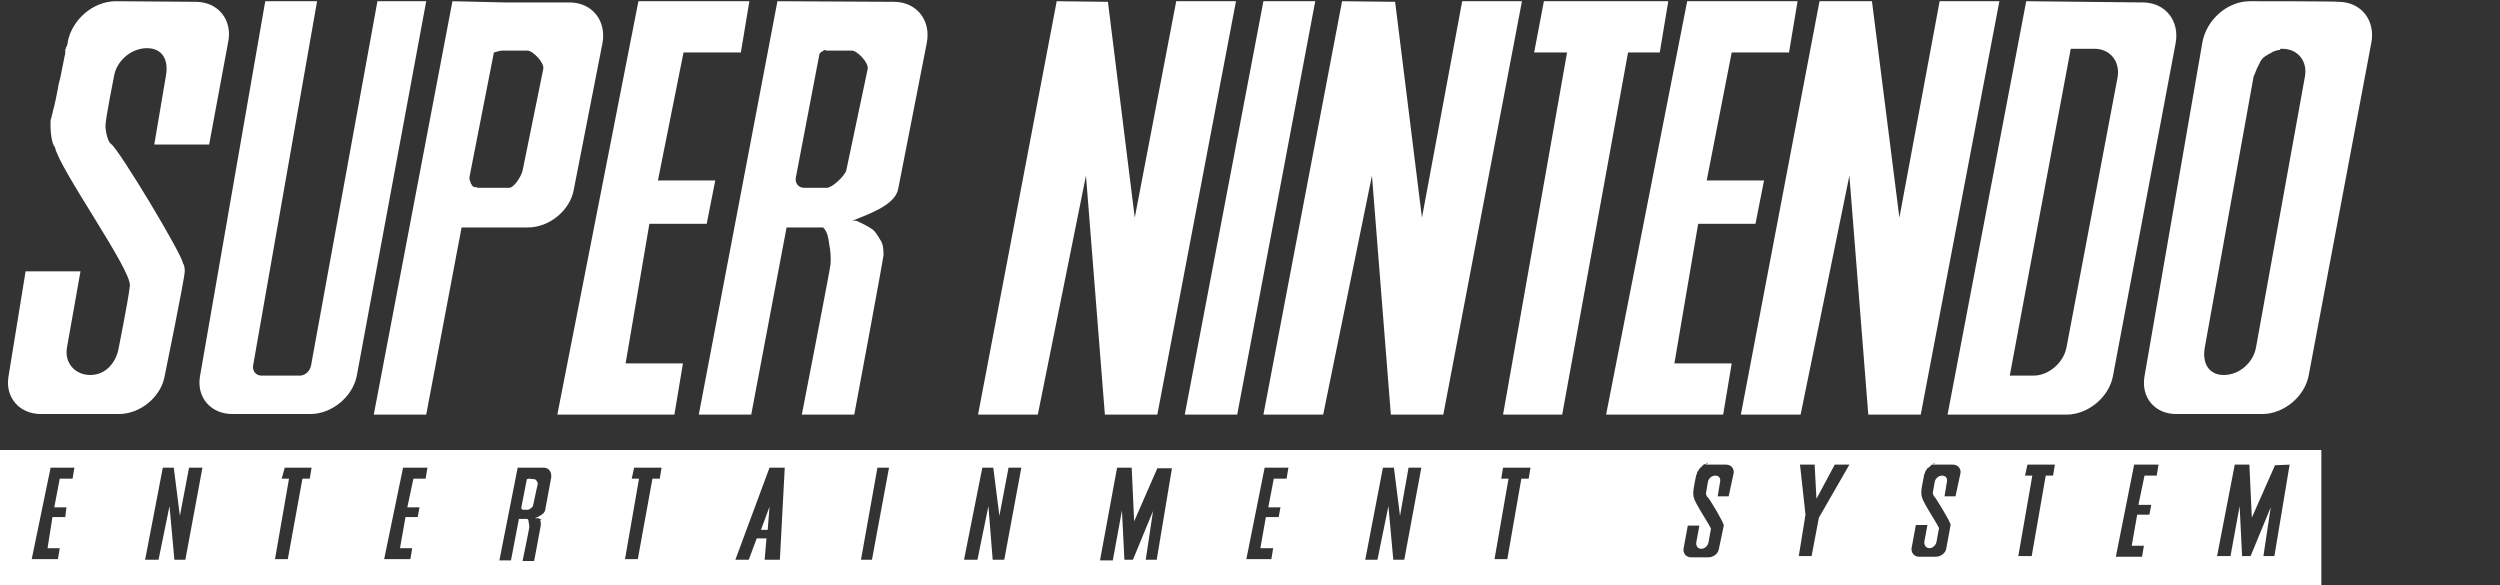 <?xml version="1.0" encoding="UTF-8" standalone="no"?>
<!-- Generator: Adobe Illustrator 21.1.0, SVG Export Plug-In . SVG Version: 6.00 Build 0)  -->

<svg
   xmlns:dc="http://purl.org/dc/elements/1.1/"
   xmlns:cc="http://creativecommons.org/ns#"
   xmlns:rdf="http://www.w3.org/1999/02/22-rdf-syntax-ns#"
   xmlns:svg="http://www.w3.org/2000/svg"
   xmlns="http://www.w3.org/2000/svg"
   xmlns:sodipodi="http://sodipodi.sourceforge.net/DTD/sodipodi-0.dtd"
   xmlns:inkscape="http://www.inkscape.org/namespaces/inkscape"
   version="1.0"
   id="Capa_1"
   x="0px"
   y="0px"
   width="410"
   height="96"
   viewBox="0 0 410 96"
   enable-background="new 0 0 400.9 96.9"
   xml:space="preserve"
   sodipodi:docname="snes.svg"
   inkscape:version="0.92.4 (5da689c313, 2019-01-14)"><rect x="0" y="0" width="410" height="96" fill="#333333" stroke="none"/><defs
     id="defs253" /><sodipodi:namedview
     pagecolor="#ffffff"
     bordercolor="#666666"
     borderopacity="1"
     objecttolerance="10"
     gridtolerance="10"
     guidetolerance="10"
     inkscape:pageopacity="0"
     inkscape:pageshadow="2"
     inkscape:window-width="1920"
     inkscape:window-height="1028"
     id="namedview251"
     showgrid="false"
     fit-margin-top="0"
     fit-margin-left="0"
     fit-margin-right="0"
     fit-margin-bottom="0"
     inkscape:zoom="0.68096783"
     inkscape:cx="37.420698"
     inkscape:cy="47.849996"
     inkscape:window-x="0"
     inkscape:window-y="28"
     inkscape:window-maximized="1"
     inkscape:current-layer="Capa_1"
     inkscape:pagecheckerboard="true" /><g
     id="g248"
     transform="translate(-5.9,-0.3)"><path
       id="polyline2177"
       d="m 24.9,0.5 c -3.7,0 -7.2,3 -7.9,6.7 V 7.3 7.4 7.5 L 16.9,7.6 V 7.7 7.8 L 16.8,7.9 V 8 L 16.7,8.1 V 8.3 L 16.6,8.4 V 8.6 8.9 9.1 L 16.5,9.5 16.4,10 16.3,10.5 16.2,11 16.1,11.5 16,12 l -0.1,0.5 -0.1,0.5 -0.3,1.2 -0.1,0.6 -0.1,0.5 -0.1,0.5 -0.1,0.5 -0.1,0.5 -0.1,0.4 -0.1,0.5 -0.2,0.7 -0.1,0.5 V 19 l -0.1,0.1 v 0.2 0.1 l -0.1,0.2 v 0.1 0.1 l -0.1,0.1 v 0.1 0.1 c -0.1,1.7 0.2,3.9 0.7,4.3 0.7,3.6 12.7,20.3 12.3,22.8 -0.3,2.5 -1.8,10 -1.8,10 -0.4,2.5 -2.1,4.6 -4.7,4.6 -2.5,0 -4.3,-2 -3.8,-4.6 l 2.2,-12.4 h -9 L 7.3,62 c -0.6,3.5 1.8,6.2 5.3,6.2 h 12.8 c 3.5,0 6.9,-2.8 7.5,-6.2 0,0 3.3,-16.1 3.3,-17.2 0,-1.1 -0.3,-1.3 -0.3,-1.3 0,-1.3 -10.6,-18.9 -11.8,-19.6 -0.5,-0.3 -0.9,-2 -0.9,-3 0,-1.1 1.4,-8.1 1.4,-8.1 0.4,-2.5 2.8,-4.6 5.4,-4.6 2.6,0 3.6,2 3.1,4.6 L 31.2,24 h 9 L 43.3,7.3 C 44.1,3.6 41.7,0.6 38,0.6 Z M 49.4,0.5 38.7,62 c -0.6,3.5 1.8,6.2 5.3,6.2 h 12.8 c 3.5,0 6.9,-2.8 7.6,-6.2 L 75.8,0.5 h -8 L 56.9,60.3 c -0.2,0.9 -1,1.6 -1.8,1.6 h -6.3 c -0.9,0 -1.5,-0.7 -1.4,-1.6 L 57.9,0.5 Z m 30.7,0 -12.9,67.8 h 8.6 l 5.8,-30.7 h 10.9 c 3.5,0 6.9,-2.8 7.5,-6.2 l 4.7,-24 C 105.4,3.7 103,0.7 99.3,0.7 H 88.6 Z m 30.5,0 -13.3,67.8 h 19.2 l 1.4,-8.4 h -9.4 L 112.4,37 h 9.4 l 1.4,-7.1 h -9.4 l 4.2,-21 h 9.4 l 1.4,-8.4 z m 22.8,0 -12.9,67.8 h 8.6 l 5.8,-30.7 h 6 c 0.8,0.8 0.9,2.1 1,2.8 0.2,1 0.3,2.2 0.2,3.3 -0.1,1 -4.7,24.6 -4.7,24.6 h 8.6 c 0,0 4.8,-25.7 4.8,-26.2 0,-0.4 0,-1.8 -0.5,-2.4 -0.3,-0.5 -0.9,-1.6 -1.5,-1.9 -1.2,-0.8 -2.5,-1.3 -2.5,-1.3 h -0.6 c 2.4,-1 7,-2.5 7.5,-5.2 l 4.7,-24 c 0.7,-3.7 -1.7,-6.7 -5.4,-6.7 z m 45.8,0 -12.9,67.8 h 9.8 l 7.9,-39.2 3.1,39.2 h 8.6 L 208.6,0.5 h -9.8 L 192,36 187.6,0.6 Z m 33.9,0 -12.9,67.8 h 8.6 L 221.6,0.5 Z m 12.9,0 -12.9,67.8 h 9.8 l 8,-39.2 3.1,39.2 h 8.6 L 255.5,0.5 h -9.8 L 239.1,36 234.7,0.6 Z m 33.1,0 -1.6,8.4 h 5.4 l -10.5,59.4 h 9.7 L 272.9,8.9 h 5.2 l 1.4,-8.4 c -0.1,0 -20.4,0 -20.4,0 z m 23.5,0 -13.3,67.8 h 19.2 l 1.4,-8.4 h -9.4 L 284.4,37 h 9.4 l 1.4,-7.1 h -9.4 l 4.1,-21 h 9.4 l 1.4,-8.4 z m 21.7,0 -12.9,67.8 h 9.8 l 8,-39.2 3.1,39.2 h 8.6 L 333.8,0.5 H 324 L 317.4,36 312.9,0.5 Z m 33.9,0 -12.9,67.8 h 19.5 c 3.5,0 6.9,-2.8 7.6,-6.2 L 362.7,7.4 C 363.4,3.7 361,0.7 357.3,0.7 Z m 36.7,0 c -3.7,0 -7.1,3 -7.8,6.7 L 357.6,62 c -0.6,3.5 1.7,6.2 5.2,6.2 h 14.1 c 3.5,0 6.9,-2.8 7.6,-6.2 L 394.8,7.3 c 0.7,-3.7 -1.7,-6.7 -5.4,-6.7 0,-0.1 -14.5,-0.1 -14.5,-0.1 z m -29.4,7.8 h 3.9 c 2.5,0 4.2,2 3.8,4.6 l -8.4,44.4 c -0.5,2.5 -2.9,4.6 -5.4,4.6 h -3.9 z m 34.4,0 h 0.3 c 2.5,0 4.2,2 3.7,4.6 l -8,44.3 c -0.4,2.5 -2.7,4.6 -5.3,4.6 -2.5,0 -3.6,-2 -3.1,-4.6 l 8,-44.4 0.1,-0.2 0.1,-0.2 0.1,-0.3 0.1,-0.2 0.1,-0.3 0.1,-0.2 0.1,-0.2 0.1,-0.2 0.1,-0.2 0.1,-0.2 0.1,-0.2 0.1,-0.2 0.1,-0.1 0.1,-0.1 0.1,-0.2 0.2,-0.1 0.1,-0.1 0.1,-0.1 0.2,-0.1 0.2,-0.1 0.1,-0.1 0.2,-0.1 0.2,-0.1 0.2,-0.1 0.1,-0.1 0.3,-0.1 0.2,-0.1 h 0.2 l 0.2,-0.1 h 0.3 z M 88.3,8.6 h 4.1 c 0.9,0 2.8,2 2.6,3 l -3.4,16.7 c -0.2,0.9 -1.4,2.8 -2.2,2.8 h -5 -0.1 -0.1 L 84.1,31 H 84 83.9 83.8 83.7 v 0 h 0.1 -0.1 l -0.1,-0.1 h -0.1 l -0.1,-0.1 -0.1,-0.1 h -0.1 v -0.1 l 0.1,0.1 v 0 -0.1 L 83.2,30.5 83.1,30.4 V 30.3 30.2 L 83,30.1 V 30 29.9 l -0.1,-0.1 v -0.1 c 0,-0.1 0,-0.3 0,-0.4 l 4,-20.4 c 0.5,-0.1 0.9,-0.3 1.4,-0.3 z m 53.1,0 v 0 0 h 0.2 0.1 3.9 c 0.9,0 2.8,2 2.6,3 l -3.5,16.6 c -0.2,0.9 -2.3,2.9 -3.2,2.9 h -3.7 c -0.8,0 -1.3,-0.5 -1.4,-1.2 0,-0.1 0,-0.3 0,-0.4 l 3.9,-20.4 0.1,-0.1 0.1,-0.1 0.1,-0.1 h 0.1 l 0.1,-0.1 0.1,-0.1 h 0.1 l 0.1,-0.1 h 0.1 z M 5.9,74.1 V 96.3 H 386.6 V 74.1 Z m 279.8,2.4 v 0 0 h 0.2 0.1 0.1 2.9 c 0.8,0 1.4,0.7 1.2,1.5 l -0.8,3.7 h -1.8 l 0.4,-2.4 c 0.1,-0.6 -0.2,-1 -0.8,-1 -0.6,0 -1.1,0.5 -1.2,1 l -0.3,1.8 c -0.1,0.1 0.1,0.6 0.2,0.7 0.3,0.1 2.6,4.1 2.6,4.4 0.1,0.1 0.1,0.2 0.1,0.3 -0.1,0.5 -0.8,3.8 -0.8,3.8 -0.1,0.8 -0.9,1.4 -1.7,1.4 h -2.9 c -0.8,0 -1.3,-0.7 -1.2,-1.4 l 0.7,-3.8 h 1.9 l -0.5,2.7 c -0.1,0.6 0.2,1.1 0.8,1.1 0.6,0 1.1,-0.5 1.2,-1.1 l 0.4,-2.2 c -0.4,-0.9 -2.7,-4.3 -2.8,-5.1 -0.1,-0.1 -0.1,-0.6 -0.1,-1 0,-0.4 0.5,-2.8 0.5,-2.8 h 0.1 V 78 77.9 77.8 l 0.1,-0.1 v -0.1 l 0.1,-0.1 v 0 l 0.1,-0.1 v -0.1 l 0.1,-0.1 0.1,-0.1 V 77 h 0.1 l 0.1,-0.1 0.1,-0.1 0.1,-0.1 v -0.1 h 0.1 l 0.1,-0.1 0.1,-0.1 0.3,0.1 v -0.2 h 0.1 l 0.1,-0.1 h 0.1 z m 15.4,0 h 2.4 l 0.3,5.6 3,-5.6 h 2.4 l -5,8.7 -1.2,6.3 h -2.1 l 1.1,-6.8 z m 21.8,0 v 0 0 h 0.2 0.1 0.1 2.9 c 0.8,0 1.4,0.7 1.2,1.5 l -0.8,3.7 h -1.8 l 0.4,-2.4 c 0.1,-0.6 -0.2,-1 -0.8,-1 -0.6,0 -1.1,0.5 -1.2,1 l -0.3,1.7 c -0.1,0.1 0.1,0.6 0.2,0.7 0.2,0.1 2.6,4.1 2.6,4.4 0.1,0.1 0.1,0.2 0.1,0.3 -0.1,0.5 -0.7,3.8 -0.7,3.8 -0.1,0.8 -0.9,1.4 -1.7,1.4 h -2.8 c -0.8,0 -1.3,-0.7 -1.2,-1.4 l 0.7,-3.8 h 1.9 l -0.5,2.7 c -0.1,0.6 0.3,1.1 0.8,1.1 0.6,0 1.1,-0.5 1.2,-1.1 l 0.4,-2.2 c -0.4,-0.9 -2.7,-4.3 -2.8,-5.1 -0.1,-0.1 -0.1,-0.6 -0.1,-1 0,-0.4 0.5,-2.8 0.5,-2.8 l 0.1,-0.1 v -0.1 -0.1 l 0.1,-0.1 v -0.1 l 0.1,-0.1 v 0 l 0.1,-0.1 v -0.1 l 0.1,-0.1 0.1,-0.1 v 0 h 0.1 l 0.1,-0.1 0.1,-0.1 0.1,-0.1 0.1,-0.1 0.1,-0.1 h 0.2 v 0 l 0.1,-0.2 h 0.1 l 0.1,-0.1 h 0.1 z m 15.5,0 h 4.5 l -0.3,1.8 h -1.2 l -2.3,13.2 h -2.2 l 2.3,-13.2 H 338 Z m 17.5,0 h 4 l -0.3,1.8 h -2 l -1,4.8 h 2.1 l -0.3,1.6 h -2 l -0.9,5.1 h 2 l -0.3,1.8 h -4.3 z m 16.5,0 h 2.4 l 0.4,8.7 3.8,-8.6 2.4,-0.1 -2.5,15 h -1.8 l 1.2,-8 -3.3,8 h -1.4 l -0.4,-8.2 -1.5,8.2 h -2.2 z M 14.2,77 h 3.9 l -0.3,1.8 h -2.1 l -0.9,4.7 h 2 l -0.2,1.6 h -2.1 l -0.8,5.1 h 2 L 15.4,92 h -4.3 z m 18.4,0 h 1.8 l 1,7.9 1.5,-7.9 h 2.2 l -2.8,15.1 h -1.8 l -0.8,-8.8 -1.8,8.8 h -2.2 z m 20,0 H 57 l -0.3,1.8 H 55.5 L 53.1,92 H 51 L 53.3,78.8 H 52.1 Z M 72,77 h 4 l -0.3,1.8 h -2 l -1,4.7 h 2 l -0.3,1.6 h -2 l -0.9,5.1 h 2 L 73.2,92 h -4.3 z m 18.8,0 h 4.3 c 0.8,0 1.3,0.7 1.2,1.6 l -1,5.4 c -0.1,0.6 -1.2,1.1 -1.7,1.3 h 0.1 0.1 0.1 v 0 h 0.1 0.1 0.1 0.1 l 0.1,0.1 h 0.1 0.1 0.1 v 0.1 h 0.1 -0.3 v 0.1 0 c 0.1,0.2 0.1,0.7 0.1,0.8 0,0.1 -1.1,5.9 -1.1,5.9 h -1.9 c 0,0 1.1,-5.3 1.1,-5.5 0,-0.2 0,-0.5 -0.1,-0.8 0,-0.2 0,-0.4 -0.2,-0.6 H 91 l -1.3,6.8 h -1.9 z m 19.1,0 h 4.5 l -0.3,1.8 h -1.2 L 110.5,92 h -2.1 l 2.3,-13.2 h -1.2 z m 22.2,0 h 2.5 l -0.8,15.1 h -2.5 l 0.3,-3.5 H 130 l -1.3,3.5 h -2.2 z m 17.7,0 h 1.9 l -2.8,15.1 h -1.8 z m 17.2,0 h 1.8 l 1,7.9 1.5,-7.9 h 2.1 l -2.8,15.1 h -1.9 l -0.7,-8.8 -1.8,8.8 H 164 Z m 22.1,0 h 2.4 l 0.4,8.8 3.8,-8.7 h 2.4 l -2.5,15 h -1.8 l 1.2,-8 -3.3,8 h -1.4 l -0.4,-8.1 -1.5,8.2 h -2.1 z m 24.2,0 h 3.9 l -0.3,1.8 h -2.1 l -0.9,4.7 h 2 l -0.3,1.6 h -2.1 l -0.9,5.1 h 2.1 l -0.3,1.8 h -4.1 z m 19.4,0 h 1.8 l 1,7.9 1.4,-7.9 h 2.1 l -2.8,15.1 h -1.8 l -0.8,-8.8 -1.8,8.8 h -2 z m 19.7,0 h 4.5 l -0.3,1.8 h -1.2 L 253.1,92 H 251 l 2.3,-13.2 h -1.2 z M 92.6,78.8 c -0.1,0 -0.2,0.1 -0.3,0.1 l -0.9,4.6 c 0,0 0,0 0,0.1 0,0.1 0.1,0.3 0.3,0.3 h 0.8 c 0.2,0 0.7,-0.4 0.8,-0.6 l 0.8,-3.7 c 0,-0.2 -0.3,-0.7 -0.5,-0.7 z m 39.5,4.6 -1.4,3.8 h 1.1 z"
       inkscape:connector-curvature="0"
       style="fill:#ffffff" /></g></svg>